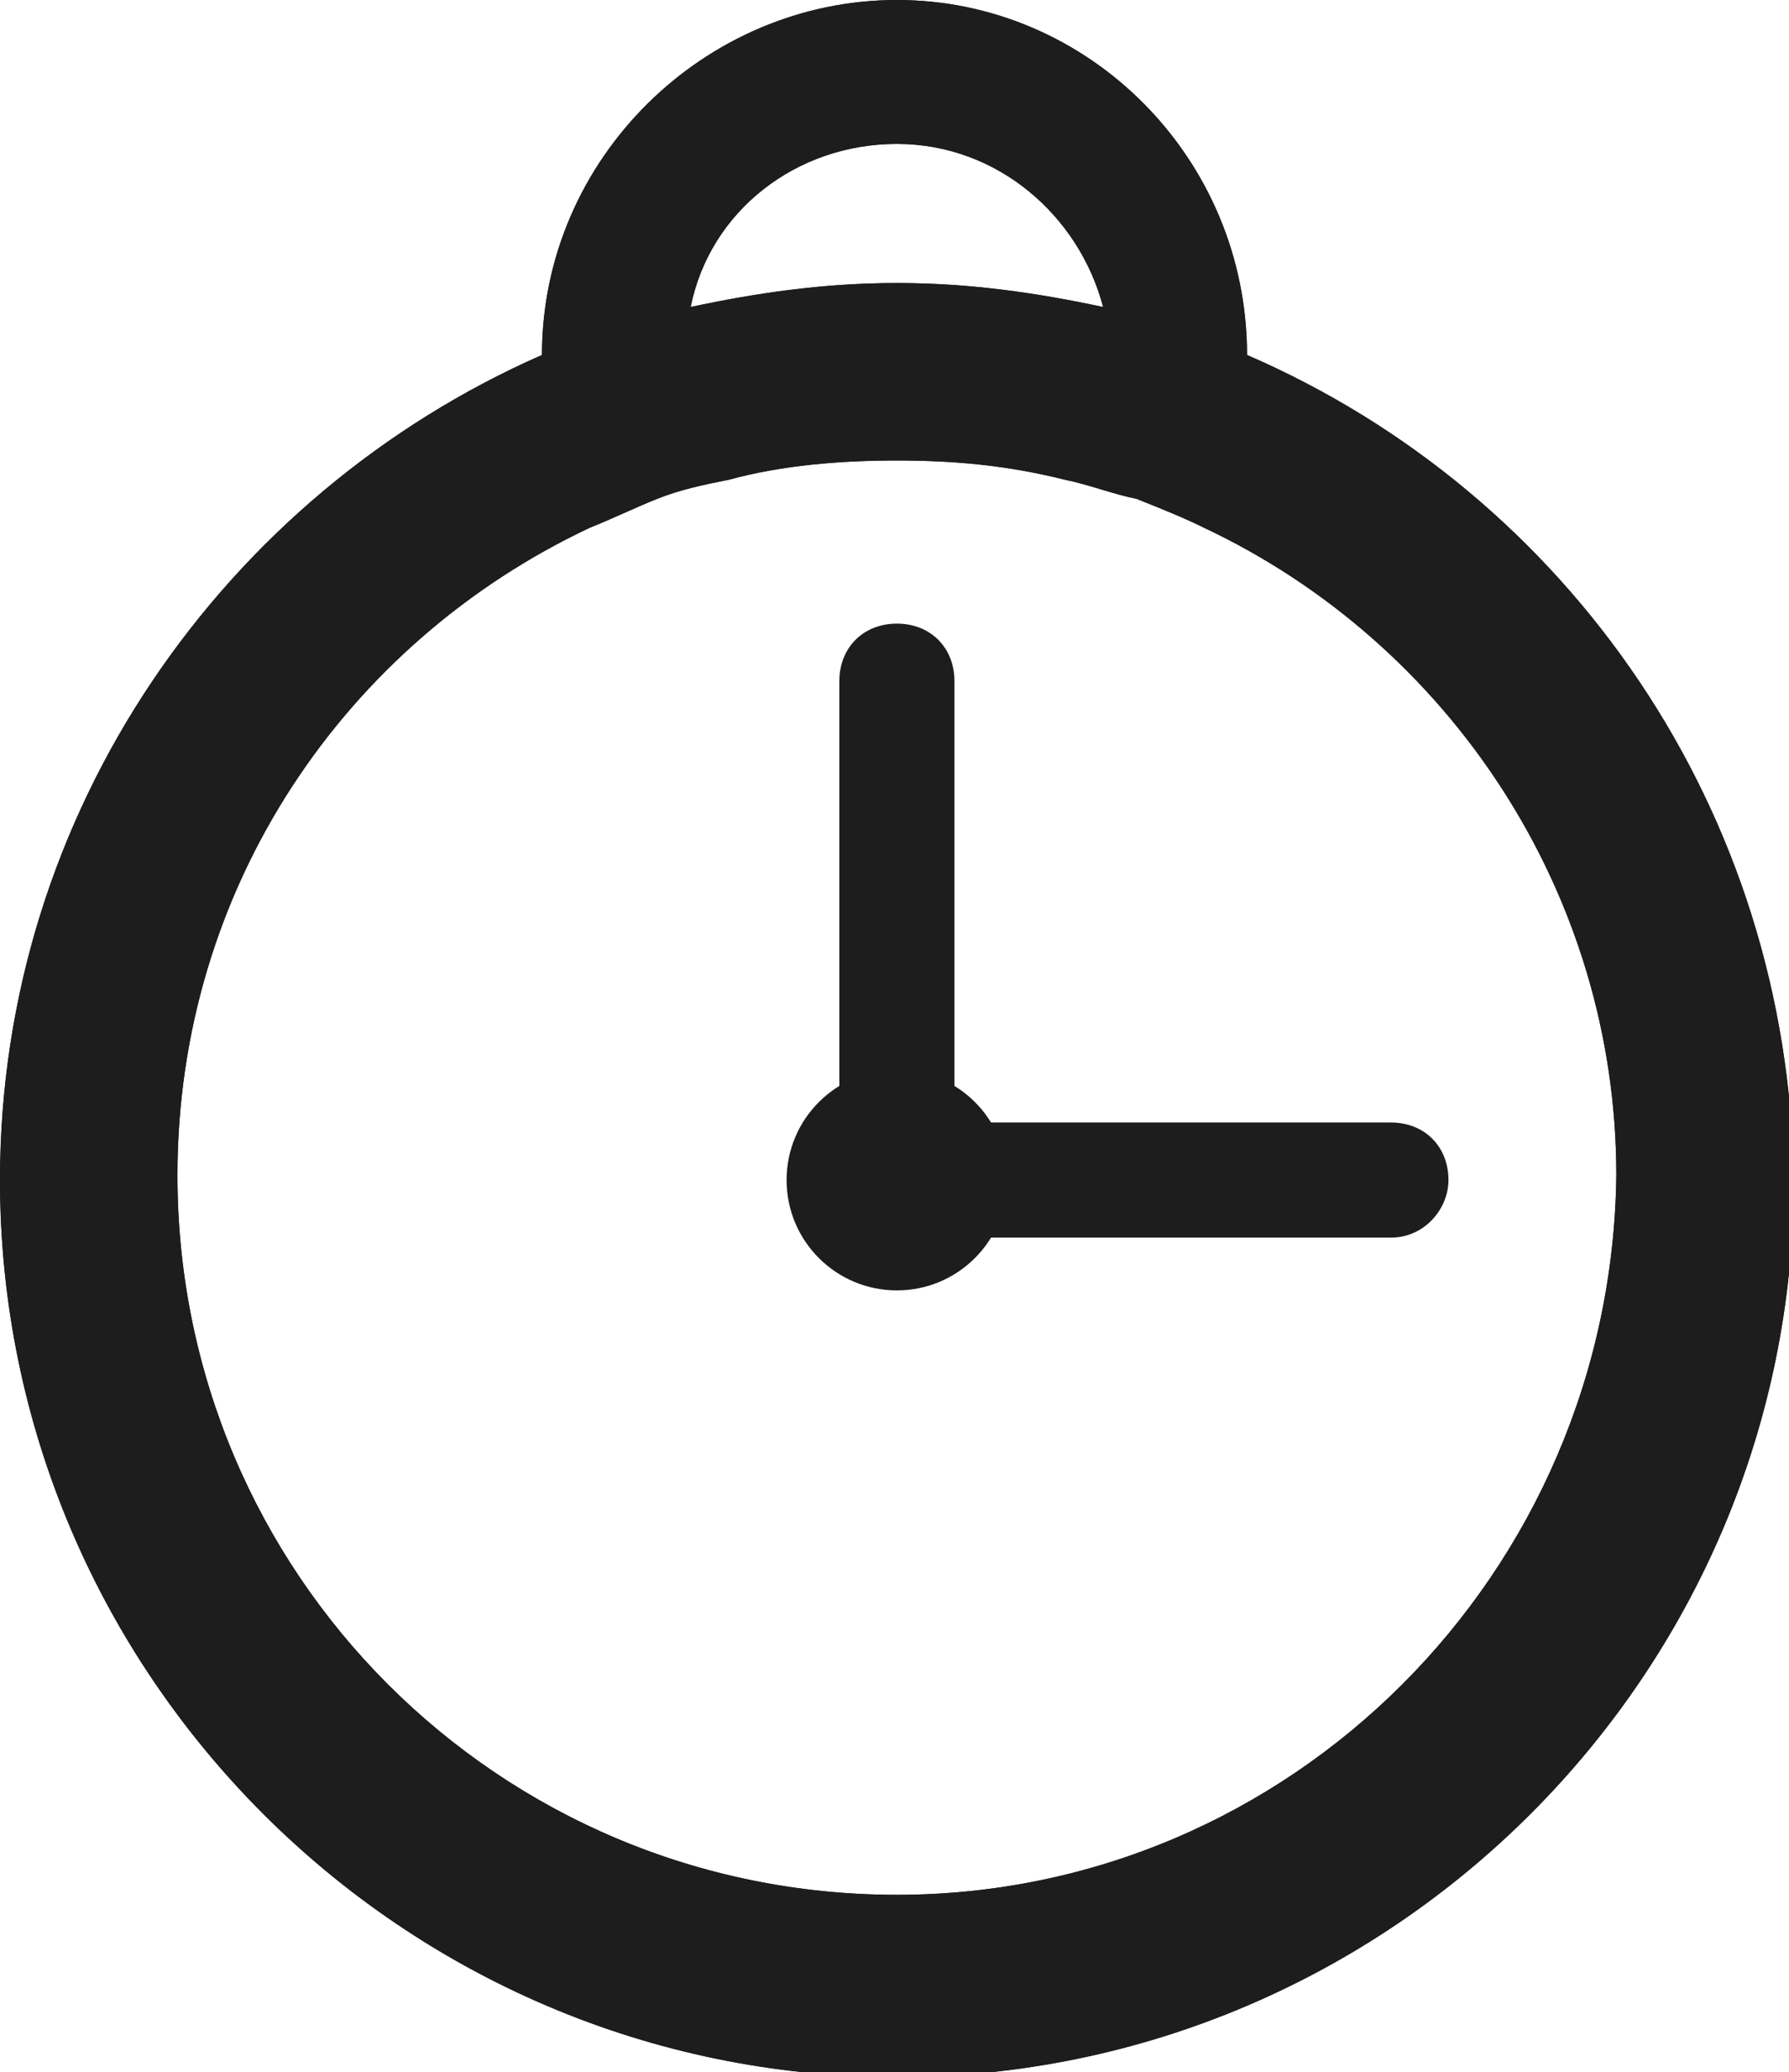 <?xml version="1.0" encoding="utf-8"?>
<!-- Generator: Adobe Illustrator 21.1.0, SVG Export Plug-In . SVG Version: 6.00 Build 0)  -->
<svg version="1.1" id="Calque_1" xmlns="http://www.w3.org/2000/svg" xmlns:xlink="http://www.w3.org/1999/xlink" x="0px" y="0px"
	 viewBox="0 0 37.3 43.2" style="enable-background:new 0 0 37.3 43.2;" xml:space="preserve">
<style type="text/css">
	.st0{fill:#1D1D1D;}
</style>
<g>
	<path class="st0" d="M26,7.4C26,7.4,26,7.4,26,7.4C26,3.3,22.7,0,18.7,0s-7.4,3.3-7.4,7.4c0,0,0,0,0,0C4.7,10.3,0,16.9,0,24.6
		c0,10.3,8.4,18.7,18.7,18.7s18.7-8.4,18.7-18.7C37.3,16.9,32.7,10.3,26,7.4z M18.7,3c2.1,0,3.8,1.5,4.3,3.4
		c-1.4-0.3-2.8-0.5-4.3-0.5s-2.9,0.2-4.3,0.5C14.8,4.4,16.6,3,18.7,3z M18.7,39.5c-8.3,0-15-6.7-15-15c0-6,3.5-11.1,8.6-13.5
		c0.5-0.2,0.9-0.4,1.4-0.6c0,0,0,0,0,0c0.5-0.2,1-0.3,1.5-0.4l0,0c1.1-0.3,2.3-0.4,3.5-0.4S21,9.7,22.2,10l0,0
		c0.5,0.1,1,0.3,1.5,0.4c0,0,0,0,0,0c0.5,0.2,1,0.4,1.4,0.6c5.1,2.4,8.6,7.6,8.6,13.5C33.6,32.8,26.9,39.5,18.7,39.5z"/>
	<path class="st0" d="M26,7.4C26,7.4,26,7.4,26,7.4C26,3.3,22.7,0,18.7,0s-7.4,3.3-7.4,7.4c0,0,0,0,0,0C4.7,10.3,0,16.9,0,24.6
		c0,10.3,8.4,18.7,18.7,18.7s18.7-8.4,18.7-18.7C37.3,16.9,32.7,10.3,26,7.4z M18.7,3c2.1,0,3.8,1.5,4.3,3.4
		c-1.4-0.3-2.8-0.5-4.3-0.5s-2.9,0.2-4.3,0.5C14.8,4.4,16.6,3,18.7,3z M18.7,39.5c-8.3,0-15-6.7-15-15c0-6,3.5-11.1,8.6-13.5
		c0.5-0.2,0.9-0.4,1.4-0.6c0,0,0,0,0,0c0.5-0.2,1-0.3,1.5-0.4l0,0c1.1-0.3,2.3-0.4,3.5-0.4S21,9.7,22.2,10l0,0
		c0.5,0.1,1,0.3,1.5,0.4c0,0,0,0,0,0c0.5,0.2,1,0.4,1.4,0.6c5.1,2.4,8.6,7.6,8.6,13.5C33.6,32.8,26.9,39.5,18.7,39.5z"/>
	<circle class="st0" cx="18.7" cy="24.6" r="2.3"/>
	<path class="st0" d="M18.7,25.8c-0.7,0-1.2-0.5-1.2-1.2V14.2c0-0.7,0.5-1.2,1.2-1.2s1.2,0.5,1.2,1.2v10.3
		C19.9,25.2,19.3,25.8,18.7,25.8z"/>
	<path class="st0" d="M29,25.8H18.7c-0.7,0-1.2-0.5-1.2-1.2c0-0.7,0.5-1.2,1.2-1.2H29c0.7,0,1.2,0.5,1.2,1.2
		C30.2,25.2,29.7,25.8,29,25.8z"/>
</g>
</svg>
